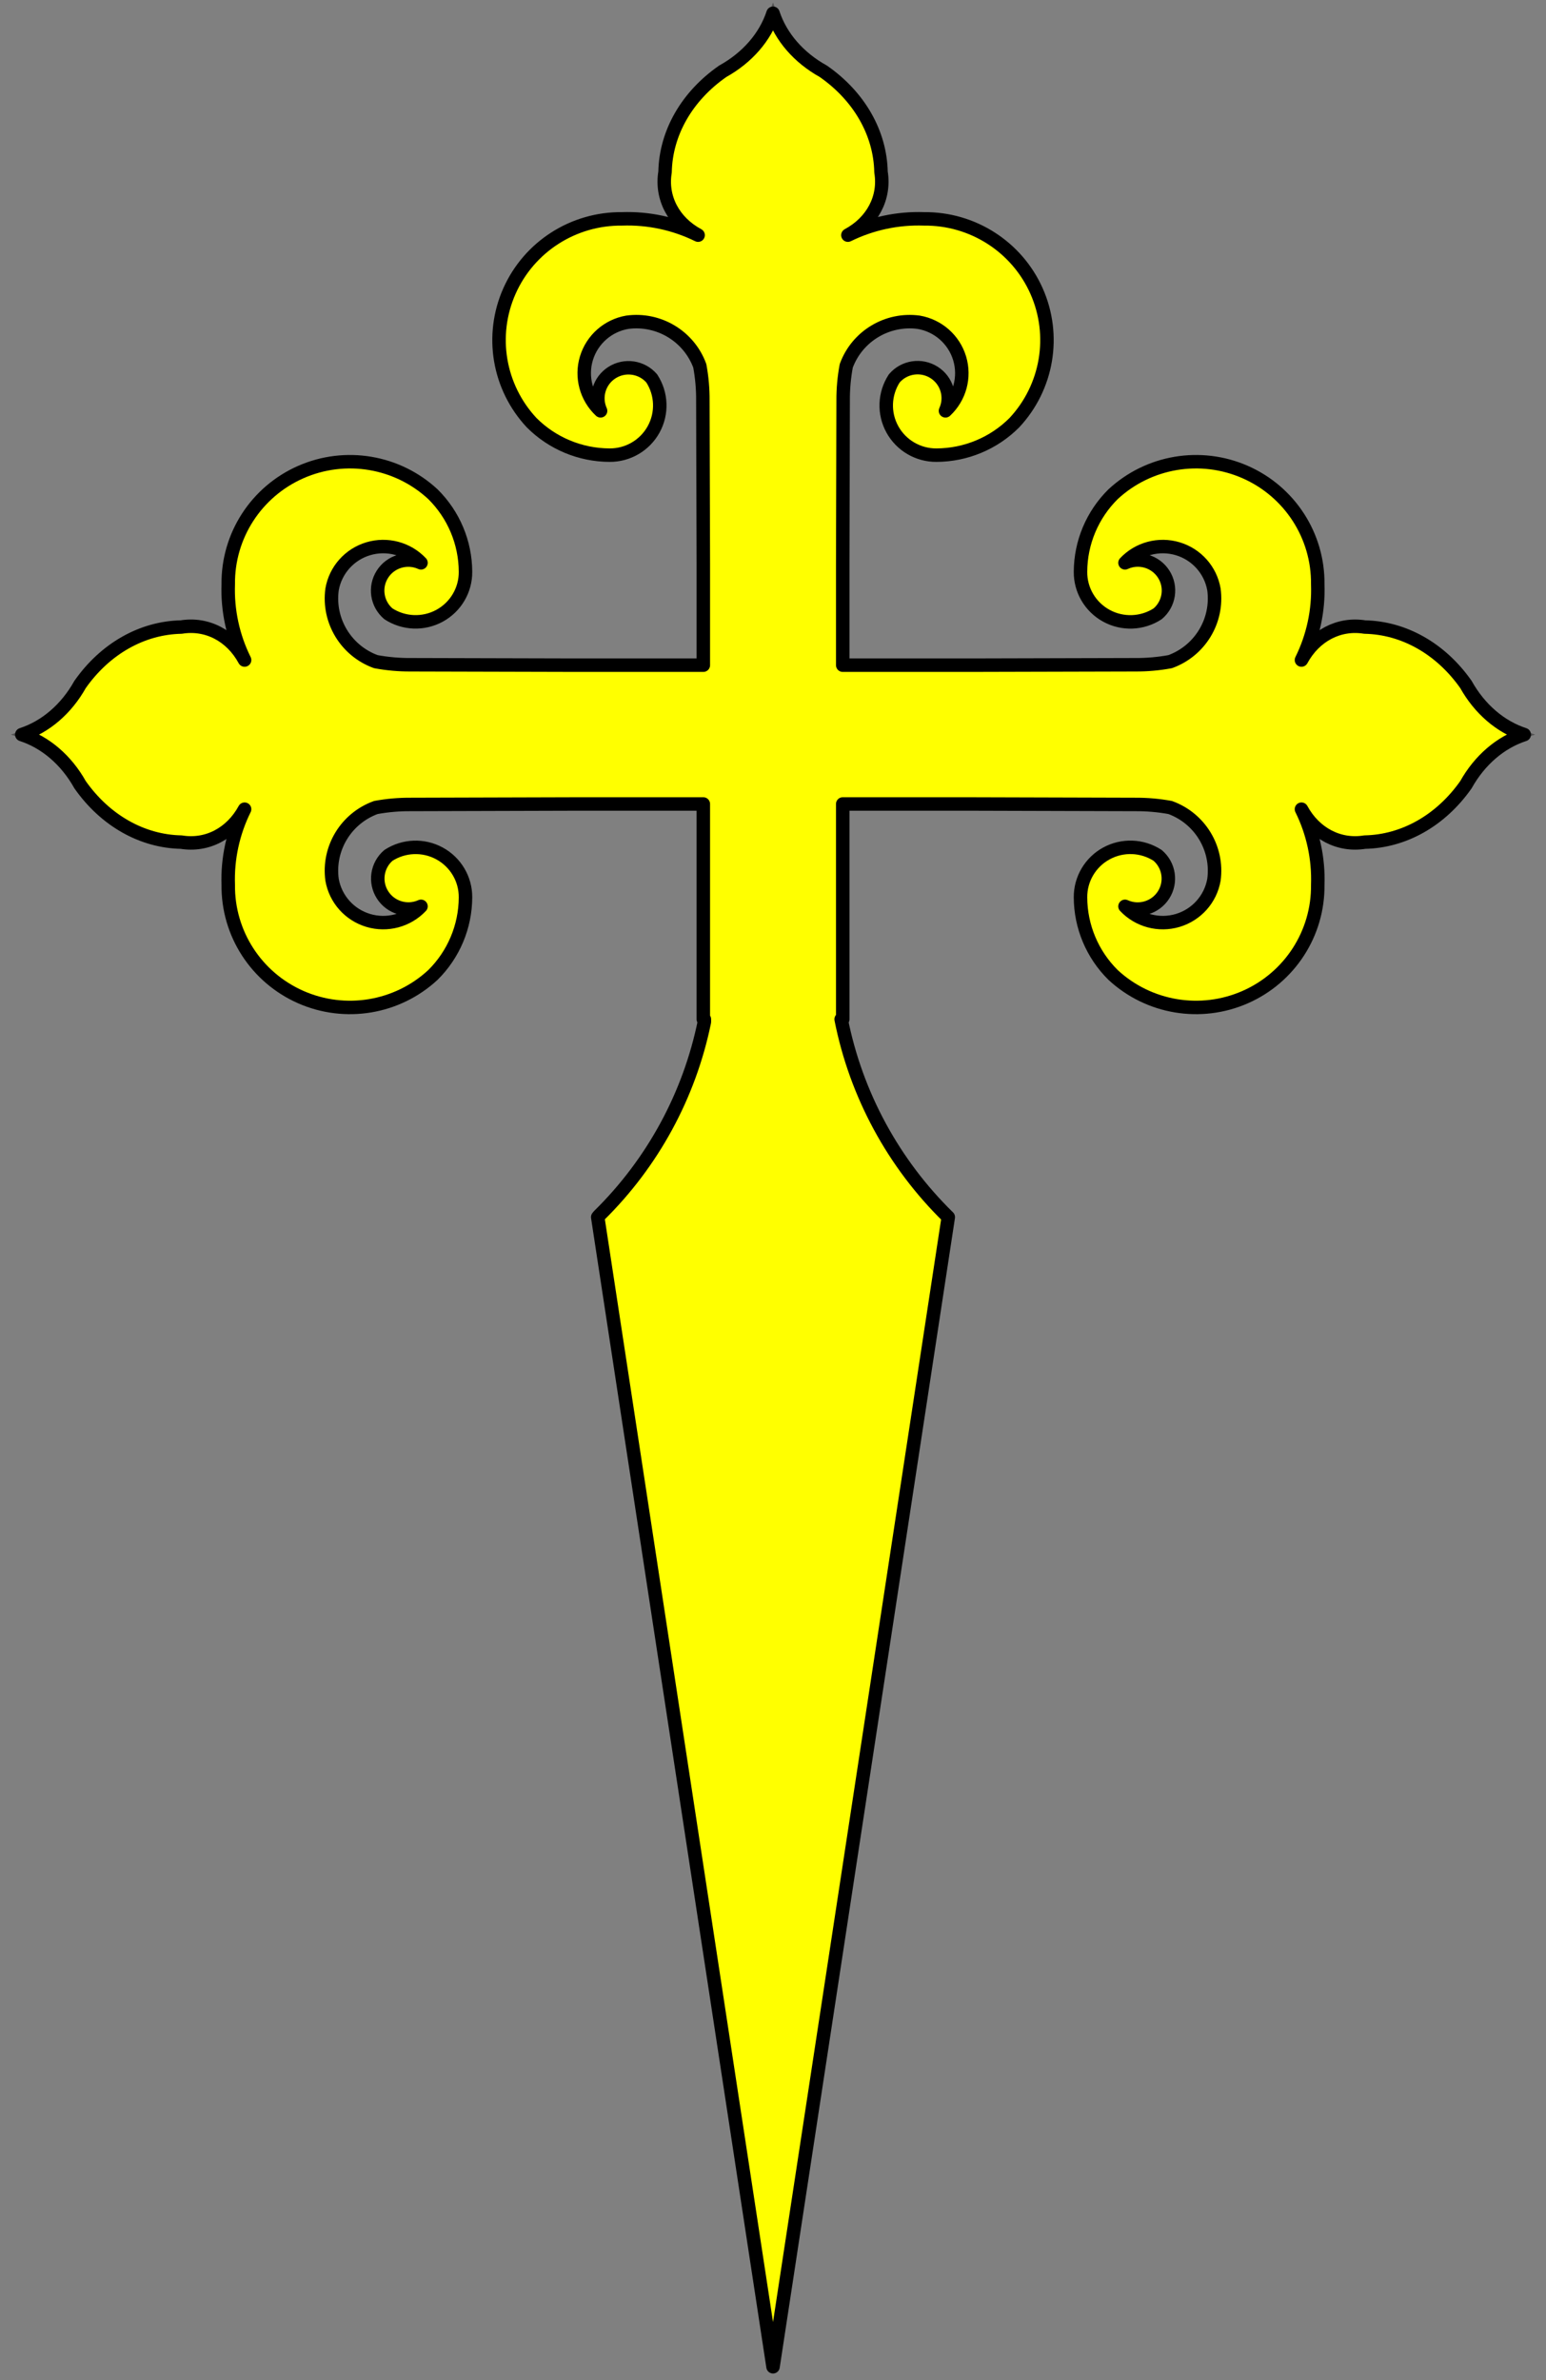 <?xml version="1.0" encoding="utf-8"?>
<svg xmlns:dc="http://purl.org/dc/elements/1.1/" xmlns:xl="http://www.w3.org/1999/xlink"
     xmlns="http://www.w3.org/2000/svg"
     xmlns:xlink="http://www.w3.org/1999/xlink"
     version="1.1"
     viewBox="67.5 60.749 229.5 353.251"
     width="229.5"
     height="353.251"
     preserveAspectRatio="xMidYMid meet"
     zoomAndPan="magnify"
     contentScriptType="application/ecmascript"
     contentStyleType="text/css">
   <rect x="67.5" y="60.749" width="229.5" height="353.251" fill="#808080" stroke="none"/>
   <defs/>
   <g stroke="#505050" fill="#ffff00" stroke-opacity="1" stroke-dasharray="none"
      fill-opacity="1">
      <title>Cross Of Santiago</title>
      <g>
         <title>Layer 2</title>
         <g>
            <g>
               <title>shape3-1</title>
               <g>
                  <path d="M 171.907 145.76 L 171.907 159.476 L 152.889 159.476 L 128.463 159.413 C 126.727 159.424 124.995 159.27 123.289 158.954 C 118.866 157.344 116.163 152.886 116.793 148.238 C 117.289 145.372 119.37 143.032 122.167 142.196 C 124.964 141.359 127.996 142.168 129.996 144.287 C 127.932 143.348 125.489 144.068 124.271 145.975 C 123.052 147.881 123.432 150.39 125.16 151.854 C 127.447 153.336 130.367 153.445 132.759 152.138 C 135.151 150.831 136.628 148.321 136.602 145.604 C 136.584 141.28 134.841 137.139 131.757 134.094 C 126.466 129.196 118.753 127.907 112.146 130.816 C 105.538 133.725 101.305 140.273 101.383 147.467 C 101.245 151.357 102.078 155.221 103.809 158.712 C 101.843 155.078 98.218 153.192 94.402 153.818 C 88.579 153.933 83.104 157.041 79.383 162.344 C 77.344 165.985 74.264 168.633 70.734 169.778 C 74.264 170.923 77.344 173.571 79.383 177.213 C 83.104 182.515 88.579 185.623 94.402 185.738 C 98.217 186.365 101.842 184.483 103.809 180.852 C 102.08 184.34 101.246 188.201 101.383 192.089 C 101.305 199.283 105.538 205.831 112.146 208.74 C 118.753 211.649 126.466 210.36 131.757 205.462 C 134.841 202.417 136.584 198.276 136.602 193.952 C 136.625 191.237 135.147 188.729 132.755 187.424 C 130.364 186.119 127.446 186.229 125.16 187.71 C 123.447 189.178 123.077 191.676 124.291 193.574 C 125.506 195.473 127.936 196.194 129.996 195.269 C 127.997 197.387 124.967 198.198 122.17 197.363 C 119.374 196.528 117.292 194.19 116.793 191.326 C 116.159 186.675 118.862 182.213 123.289 180.602 C 124.995 180.288 126.728 180.137 128.463 180.15 L 152.889 180.08 L 171.907 180.08 L 171.907 212.032 L 172.064 212.032 L 172.064 212.421 C 169.828 223.343 164.379 233.356 156.411 241.185 L 156.231 241.403 L 182.254 412.031 L 208.269 241.403 C 200.119 233.431 194.576 223.193 192.366 212.032 L 192.601 212.032 L 192.601 180.08 L 211.611 180.08 L 236.045 180.15 C 237.778 180.138 239.507 180.289 241.211 180.602 C 245.638 182.213 248.341 186.675 247.707 191.326 C 247.208 194.19 245.126 196.528 242.33 197.363 C 239.533 198.198 236.503 197.387 234.504 195.269 C 236.565 196.205 239.005 195.487 240.224 193.585 C 241.443 191.683 241.069 189.177 239.348 187.71 C 237.062 186.225 234.141 186.113 231.746 187.418 C 229.352 188.723 227.873 191.234 227.898 193.952 C 227.916 198.276 229.659 202.417 232.743 205.462 C 238.034 210.36 245.747 211.649 252.354 208.74 C 258.962 205.831 263.195 199.283 263.117 192.089 C 263.257 188.202 262.426 184.341 260.699 180.852 C 262.665 184.479 266.286 186.362 270.098 185.738 C 275.921 185.623 281.396 182.515 285.117 177.213 C 287.156 173.571 290.236 170.923 293.766 169.778 C 290.236 168.633 287.156 165.985 285.117 162.344 C 281.396 157.041 275.921 153.933 270.098 153.818 C 266.285 153.196 262.663 155.081 260.699 158.712 C 262.427 155.221 263.258 151.357 263.117 147.467 C 263.195 140.273 258.962 133.725 252.354 130.816 C 245.747 127.907 238.034 129.196 232.743 134.094 C 229.659 137.139 227.916 141.28 227.898 145.604 C 227.87 148.323 229.348 150.837 231.743 152.144 C 234.138 153.451 237.061 153.34 239.348 151.854 C 241.085 150.391 241.468 147.874 240.245 145.964 C 239.022 144.054 236.569 143.337 234.504 144.287 C 236.504 142.168 239.536 141.359 242.333 142.196 C 245.13 143.032 247.211 145.372 247.707 148.238 C 248.337 152.886 245.634 157.344 241.211 158.954 C 239.508 159.27 237.778 159.424 236.045 159.413 L 211.611 159.476 L 192.601 159.476 L 192.601 145.76 L 192.601 144.521 L 192.663 120.199 C 192.652 118.471 192.807 116.746 193.125 115.048 C 194.742 110.643 199.219 107.952 203.886 108.58 C 206.764 109.074 209.114 111.146 209.955 113.931 C 210.796 116.716 209.982 119.735 207.854 121.727 C 208.797 119.671 208.074 117.238 206.16 116.025 C 204.245 114.812 201.726 115.19 200.255 116.91 C 198.767 119.188 198.657 122.095 199.97 124.477 C 201.282 126.859 203.803 128.329 206.532 128.304 C 210.872 128.284 215.027 126.549 218.084 123.48 C 223.001 118.212 224.296 110.534 221.377 103.956 C 218.457 97.377 211.884 93.161 204.661 93.235 C 200.754 93.098 196.873 93.928 193.368 95.651 C 197.017 93.694 198.911 90.084 198.283 86.284 C 198.167 80.487 195.045 75.035 189.72 71.329 C 186.063 69.299 183.404 66.233 182.254 62.718 C 181.104 66.233 178.445 69.299 174.787 71.329 C 169.462 75.035 166.341 80.487 166.225 86.284 C 165.595 90.083 167.486 93.692 171.132 95.651 C 167.629 93.929 163.751 93.099 159.847 93.235 C 152.622 93.158 146.046 97.373 143.125 103.952 C 140.203 110.531 141.498 118.211 146.416 123.48 C 149.475 126.551 153.633 128.286 157.976 128.304 C 160.703 128.326 163.222 126.855 164.532 124.474 C 165.842 122.092 165.732 119.187 164.245 116.91 C 162.771 115.205 160.262 114.836 158.355 116.046 C 156.449 117.255 155.724 119.675 156.654 121.727 C 154.526 119.736 153.712 116.718 154.55 113.934 C 155.389 111.149 157.737 109.076 160.614 108.58 C 165.284 107.948 169.766 110.64 171.383 115.048 C 171.698 116.747 171.85 118.472 171.837 120.199 L 171.907 144.521 Z"/>
                  <path d="M 171.907 145.76 L 171.907 159.476 L 152.889 159.476 L 128.463 159.413 C 126.727 159.424 124.995 159.27 123.289 158.954 C 118.866 157.344 116.163 152.886 116.793 148.238 C 117.289 145.372 119.37 143.032 122.167 142.196 C 124.964 141.359 127.996 142.168 129.996 144.287 C 127.932 143.348 125.489 144.068 124.271 145.975 C 123.052 147.881 123.432 150.39 125.16 151.854 C 127.447 153.336 130.367 153.445 132.759 152.138 C 135.151 150.831 136.628 148.321 136.602 145.604 C 136.584 141.28 134.841 137.139 131.757 134.094 C 126.466 129.196 118.753 127.907 112.146 130.816 C 105.538 133.725 101.305 140.273 101.383 147.467 C 101.245 151.357 102.078 155.221 103.809 158.712 C 101.843 155.078 98.218 153.192 94.402 153.818 C 88.579 153.933 83.104 157.041 79.383 162.344 C 77.344 165.985 74.264 168.633 70.734 169.778 C 74.264 170.923 77.344 173.571 79.383 177.213 C 83.104 182.515 88.579 185.623 94.402 185.738 C 98.217 186.365 101.842 184.483 103.809 180.852 C 102.08 184.34 101.246 188.201 101.383 192.089 C 101.305 199.283 105.538 205.831 112.146 208.74 C 118.753 211.649 126.466 210.36 131.757 205.462 C 134.841 202.417 136.584 198.276 136.602 193.952 C 136.625 191.237 135.147 188.729 132.755 187.424 C 130.364 186.119 127.446 186.229 125.16 187.71 C 123.447 189.178 123.077 191.676 124.291 193.574 C 125.506 195.473 127.936 196.194 129.996 195.269 C 127.997 197.387 124.967 198.198 122.17 197.363 C 119.374 196.528 117.292 194.19 116.793 191.326 C 116.159 186.675 118.862 182.213 123.289 180.602 C 124.995 180.288 126.728 180.137 128.463 180.15 L 152.889 180.08 L 171.907 180.08 L 171.907 212.032 L 172.064 212.032 L 172.064 212.421 C 169.828 223.343 164.379 233.356 156.411 241.185 L 156.231 241.403 L 182.254 412.031 L 208.269 241.403 C 200.119 233.431 194.576 223.193 192.366 212.032 L 192.601 212.032 L 192.601 180.08 L 211.611 180.08 L 236.045 180.15 C 237.778 180.138 239.507 180.289 241.211 180.602 C 245.638 182.213 248.341 186.675 247.707 191.326 C 247.208 194.19 245.126 196.528 242.33 197.363 C 239.533 198.198 236.503 197.387 234.504 195.269 C 236.565 196.205 239.005 195.487 240.224 193.585 C 241.443 191.683 241.069 189.177 239.348 187.71 C 237.062 186.225 234.141 186.113 231.746 187.418 C 229.352 188.723 227.873 191.234 227.898 193.952 C 227.916 198.276 229.659 202.417 232.743 205.462 C 238.034 210.36 245.747 211.649 252.354 208.74 C 258.962 205.831 263.195 199.283 263.117 192.089 C 263.257 188.202 262.426 184.341 260.699 180.852 C 262.665 184.479 266.286 186.362 270.098 185.738 C 275.921 185.623 281.396 182.515 285.117 177.213 C 287.156 173.571 290.236 170.923 293.766 169.778 C 290.236 168.633 287.156 165.985 285.117 162.344 C 281.396 157.041 275.921 153.933 270.098 153.818 C 266.285 153.196 262.663 155.081 260.699 158.712 C 262.427 155.221 263.258 151.357 263.117 147.467 C 263.195 140.273 258.962 133.725 252.354 130.816 C 245.747 127.907 238.034 129.196 232.743 134.094 C 229.659 137.139 227.916 141.28 227.898 145.604 C 227.87 148.323 229.348 150.837 231.743 152.144 C 234.138 153.451 237.061 153.34 239.348 151.854 C 241.085 150.391 241.468 147.874 240.245 145.964 C 239.022 144.054 236.569 143.337 234.504 144.287 C 236.504 142.168 239.536 141.359 242.333 142.196 C 245.13 143.032 247.211 145.372 247.707 148.238 C 248.337 152.886 245.634 157.344 241.211 158.954 C 239.508 159.27 237.778 159.424 236.045 159.413 L 211.611 159.476 L 192.601 159.476 L 192.601 145.76 L 192.601 144.521 L 192.663 120.199 C 192.652 118.471 192.807 116.746 193.125 115.048 C 194.742 110.643 199.219 107.952 203.886 108.58 C 206.764 109.074 209.114 111.146 209.955 113.931 C 210.796 116.716 209.982 119.735 207.854 121.727 C 208.797 119.671 208.074 117.238 206.16 116.025 C 204.245 114.812 201.726 115.19 200.255 116.91 C 198.767 119.188 198.657 122.095 199.97 124.477 C 201.282 126.859 203.803 128.329 206.532 128.304 C 210.872 128.284 215.027 126.549 218.084 123.48 C 223.001 118.212 224.296 110.534 221.377 103.956 C 218.457 97.377 211.884 93.161 204.661 93.235 C 200.754 93.098 196.873 93.928 193.368 95.651 C 197.017 93.694 198.911 90.084 198.283 86.284 C 198.167 80.487 195.045 75.035 189.72 71.329 C 186.063 69.299 183.404 66.233 182.254 62.718 C 181.104 66.233 178.445 69.299 174.787 71.329 C 169.462 75.035 166.341 80.487 166.225 86.284 C 165.595 90.083 167.486 93.692 171.132 95.651 C 167.629 93.929 163.751 93.099 159.847 93.235 C 152.622 93.158 146.046 97.373 143.125 103.952 C 140.203 110.531 141.498 118.211 146.416 123.48 C 149.475 126.551 153.633 128.286 157.976 128.304 C 160.703 128.326 163.222 126.855 164.532 124.474 C 165.842 122.092 165.732 119.187 164.245 116.91 C 162.771 115.205 160.262 114.836 158.355 116.046 C 156.449 117.255 155.724 119.675 156.654 121.727 C 154.526 119.736 153.712 116.718 154.55 113.934 C 155.389 111.149 157.737 109.076 160.614 108.58 C 165.284 107.948 169.766 110.64 171.383 115.048 C 171.698 116.747 171.85 118.472 171.837 120.199 L 171.907 144.521 Z"
                        stroke="black"
                        stroke-linecap="round"
                        stroke-linejoin="round"
                        stroke-width="2"/>
               </g>
            </g>
         </g>
      </g>
   </g>
</svg>